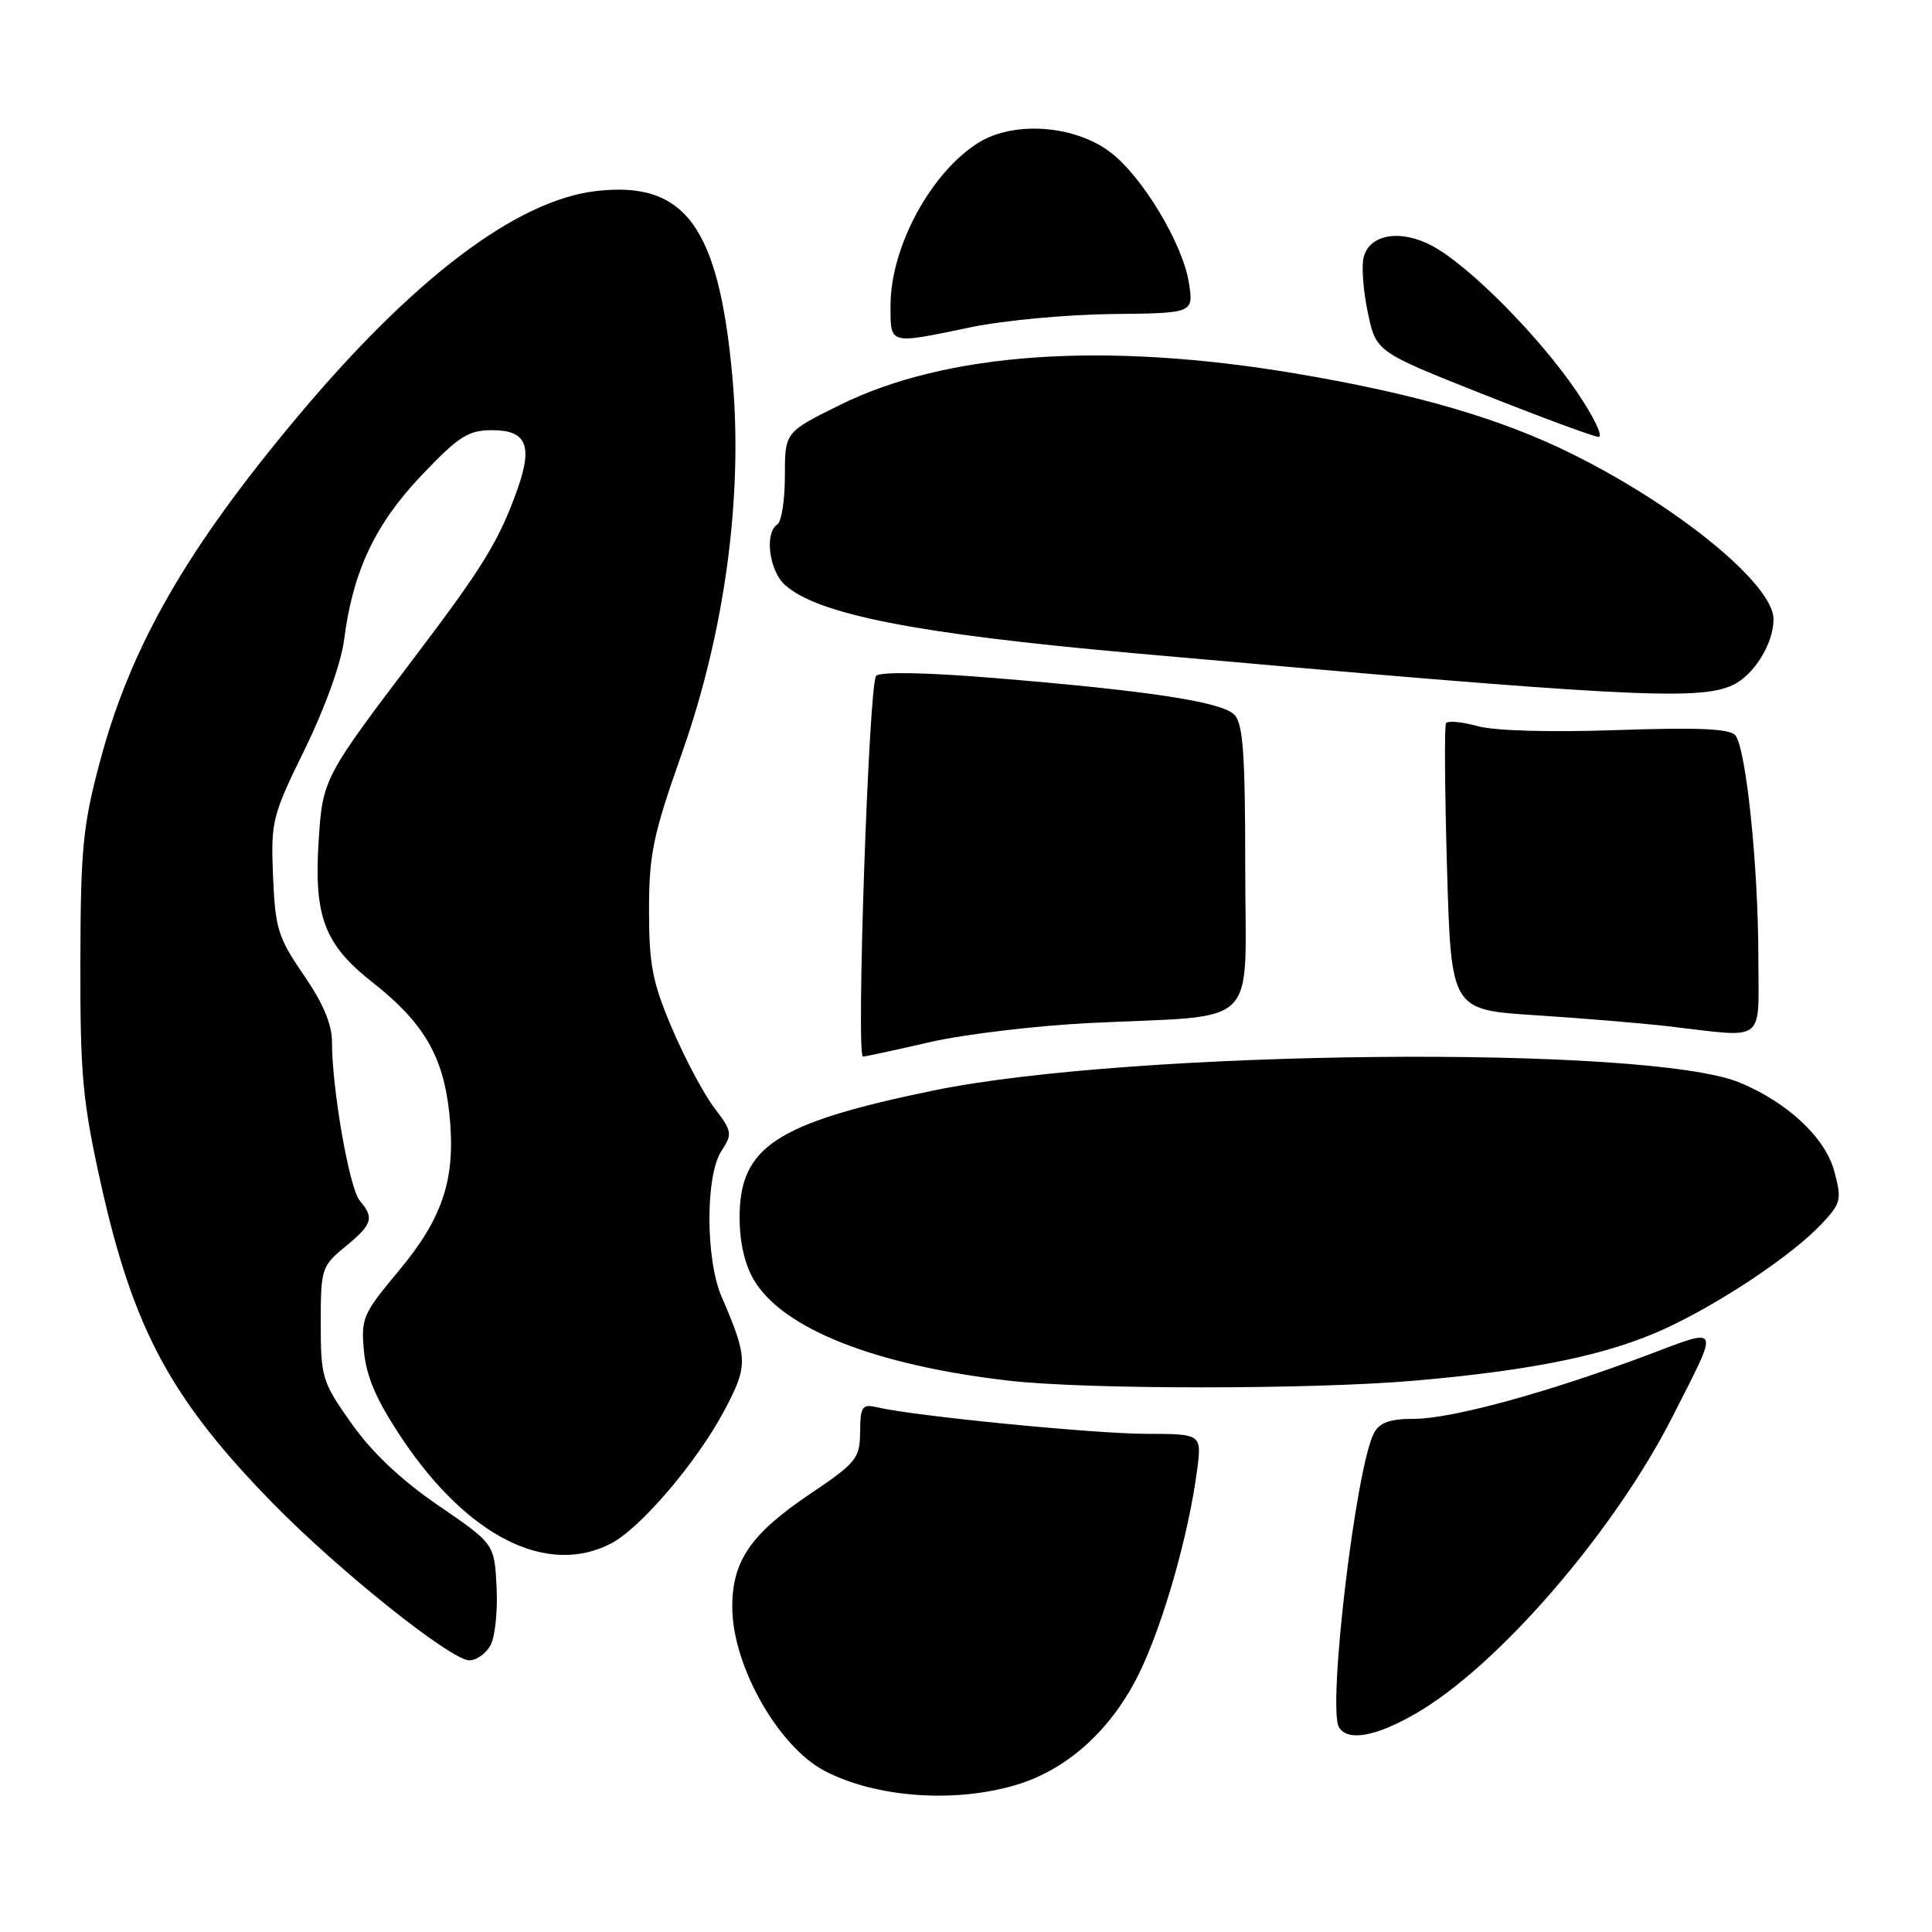 <?xml version="1.0" encoding="UTF-8" standalone="no"?>
<!DOCTYPE svg PUBLIC "-//W3C//DTD SVG 1.1//EN" "http://www.w3.org/Graphics/SVG/1.1/DTD/svg11.dtd" >
<svg xmlns="http://www.w3.org/2000/svg" xmlns:xlink="http://www.w3.org/1999/xlink" version="1.1" viewBox="0 0 256 256">
 <g >
 <path fill="currentColor"
d=" M 134.61 236.52 C 141.44 234.49 147.29 229.19 150.95 221.71 C 154.10 215.26 157.47 203.50 158.60 194.95 C 159.26 190.00 159.26 190.00 151.88 189.99 C 144.99 189.98 121.28 187.65 116.25 186.48 C 114.23 186.01 114.00 186.34 113.97 189.73 C 113.94 193.25 113.50 193.80 107.33 197.96 C 99.46 203.26 97.00 206.85 97.03 213.00 C 97.06 220.74 103.12 231.45 109.30 234.67 C 116.06 238.19 126.44 238.95 134.61 236.52 Z  M 187.55 227.08 C 198.42 220.85 213.90 202.95 221.65 187.65 C 227.91 175.31 228.15 175.85 218.09 179.63 C 205.04 184.53 192.32 188.00 187.42 188.00 C 184.18 188.00 182.81 188.48 182.06 189.89 C 179.66 194.38 175.86 226.35 177.43 228.89 C 178.59 230.77 182.27 230.12 187.55 227.08 Z  M 65.01 217.97 C 65.61 216.86 65.96 213.38 65.80 210.25 C 65.50 204.56 65.50 204.56 58.09 199.49 C 53.19 196.14 49.29 192.46 46.59 188.64 C 42.68 183.12 42.50 182.53 42.50 175.36 C 42.50 168.11 42.61 167.77 45.76 165.18 C 49.37 162.21 49.62 161.39 47.66 159.08 C 46.29 157.46 43.98 144.23 43.99 138.07 C 44.00 135.74 42.80 132.91 40.25 129.20 C 36.85 124.26 36.47 123.06 36.18 116.13 C 35.88 108.81 36.05 108.12 40.40 99.25 C 43.06 93.82 45.21 87.84 45.60 84.75 C 46.76 75.70 49.70 69.46 55.85 62.99 C 60.79 57.80 62.04 57.00 65.21 57.00 C 69.73 57.00 70.61 59.01 68.60 64.72 C 66.19 71.54 64.05 75.06 55.11 86.85 C 42.83 103.04 42.75 103.20 42.22 111.47 C 41.58 121.45 43.00 125.17 49.34 130.15 C 56.11 135.47 58.72 139.91 59.53 147.46 C 60.45 156.06 58.78 161.27 52.80 168.44 C 48.07 174.09 47.81 174.69 48.23 179.09 C 48.56 182.50 49.92 185.60 53.28 190.63 C 61.99 203.63 72.49 208.90 80.95 204.53 C 84.86 202.50 92.30 193.79 95.94 186.97 C 99.16 180.92 99.14 180.01 95.60 171.78 C 93.48 166.85 93.47 155.74 95.59 152.51 C 97.08 150.23 97.02 149.90 94.63 146.77 C 93.24 144.94 90.73 140.22 89.05 136.27 C 86.45 130.17 86.00 127.85 86.00 120.62 C 86.00 113.16 86.53 110.64 90.35 99.82 C 96.07 83.61 98.47 65.73 97.05 50.00 C 95.24 30.00 90.78 23.92 78.94 25.32 C 68.45 26.56 54.86 36.83 39.58 55.03 C 24.71 72.75 17.33 85.62 13.24 100.92 C 10.98 109.38 10.68 112.49 10.65 127.50 C 10.62 142.45 10.95 145.99 13.37 156.86 C 17.66 176.14 22.64 185.38 36.23 199.27 C 44.94 208.16 59.76 220.00 62.19 220.00 C 63.15 220.00 64.42 219.09 65.01 217.97 Z  M 187.50 182.94 C 203.29 181.56 213.12 179.52 220.68 176.03 C 228.04 172.62 237.41 166.36 241.32 162.23 C 243.96 159.43 244.07 158.98 243.05 155.19 C 241.86 150.76 236.91 146.11 230.55 143.46 C 218.47 138.41 149.88 139.08 123.63 144.51 C 102.79 148.81 98.00 151.96 98.00 161.33 C 98.01 164.69 98.69 167.62 99.96 169.71 C 103.88 176.13 116.00 180.89 133.61 182.94 C 143.85 184.13 173.82 184.13 187.50 182.94 Z  M 123.21 138.09 C 127.77 137.04 137.35 135.90 144.50 135.55 C 167.32 134.43 165.00 136.75 165.00 114.98 C 165.00 99.86 164.71 95.86 163.55 94.69 C 161.85 92.99 152.18 91.52 131.74 89.84 C 122.59 89.09 116.63 88.99 116.09 89.56 C 115.12 90.59 113.42 140.00 114.35 140.00 C 114.66 140.00 118.65 139.14 123.21 138.09 Z  M 232.99 126.75 C 232.98 114.72 231.36 99.14 229.94 97.43 C 229.21 96.55 224.99 96.37 214.22 96.74 C 205.38 97.05 198.01 96.84 195.76 96.21 C 193.70 95.64 191.83 95.47 191.60 95.83 C 191.38 96.20 191.44 104.89 191.74 115.15 C 192.29 133.80 192.29 133.80 203.40 134.52 C 209.50 134.91 217.43 135.57 221.00 135.98 C 234.21 137.51 233.00 138.45 232.99 126.75 Z  M 229.53 90.81 C 232.38 89.51 235.00 85.31 235.00 82.05 C 235.00 77.49 222.57 67.26 208.50 60.24 C 198.99 55.49 187.66 52.18 171.67 49.49 C 146.33 45.23 125.38 46.68 111.25 53.68 C 104.00 57.27 104.00 57.27 104.00 63.08 C 104.00 66.27 103.55 69.16 103.00 69.50 C 101.28 70.56 101.91 75.61 103.99 77.49 C 108.32 81.41 121.41 83.98 149.99 86.53 C 215.26 92.35 224.99 92.87 229.53 90.81 Z  M 208.91 51.87 C 203.95 44.57 194.70 35.23 189.81 32.60 C 185.62 30.34 181.49 31.01 180.69 34.08 C 180.39 35.23 180.63 38.52 181.24 41.39 C 182.33 46.61 182.33 46.61 196.42 52.20 C 204.16 55.27 211.08 57.83 211.79 57.89 C 212.50 57.95 211.20 55.24 208.91 51.87 Z  M 128.64 43.36 C 132.96 42.46 141.37 41.68 147.33 41.61 C 158.16 41.50 158.16 41.50 157.54 37.50 C 156.74 32.34 151.43 23.48 147.18 20.21 C 142.48 16.59 134.39 15.98 129.70 18.88 C 123.38 22.78 118.00 32.72 118.00 40.47 C 118.00 45.73 117.69 45.64 128.64 43.36 Z "/>
</g>
</svg>